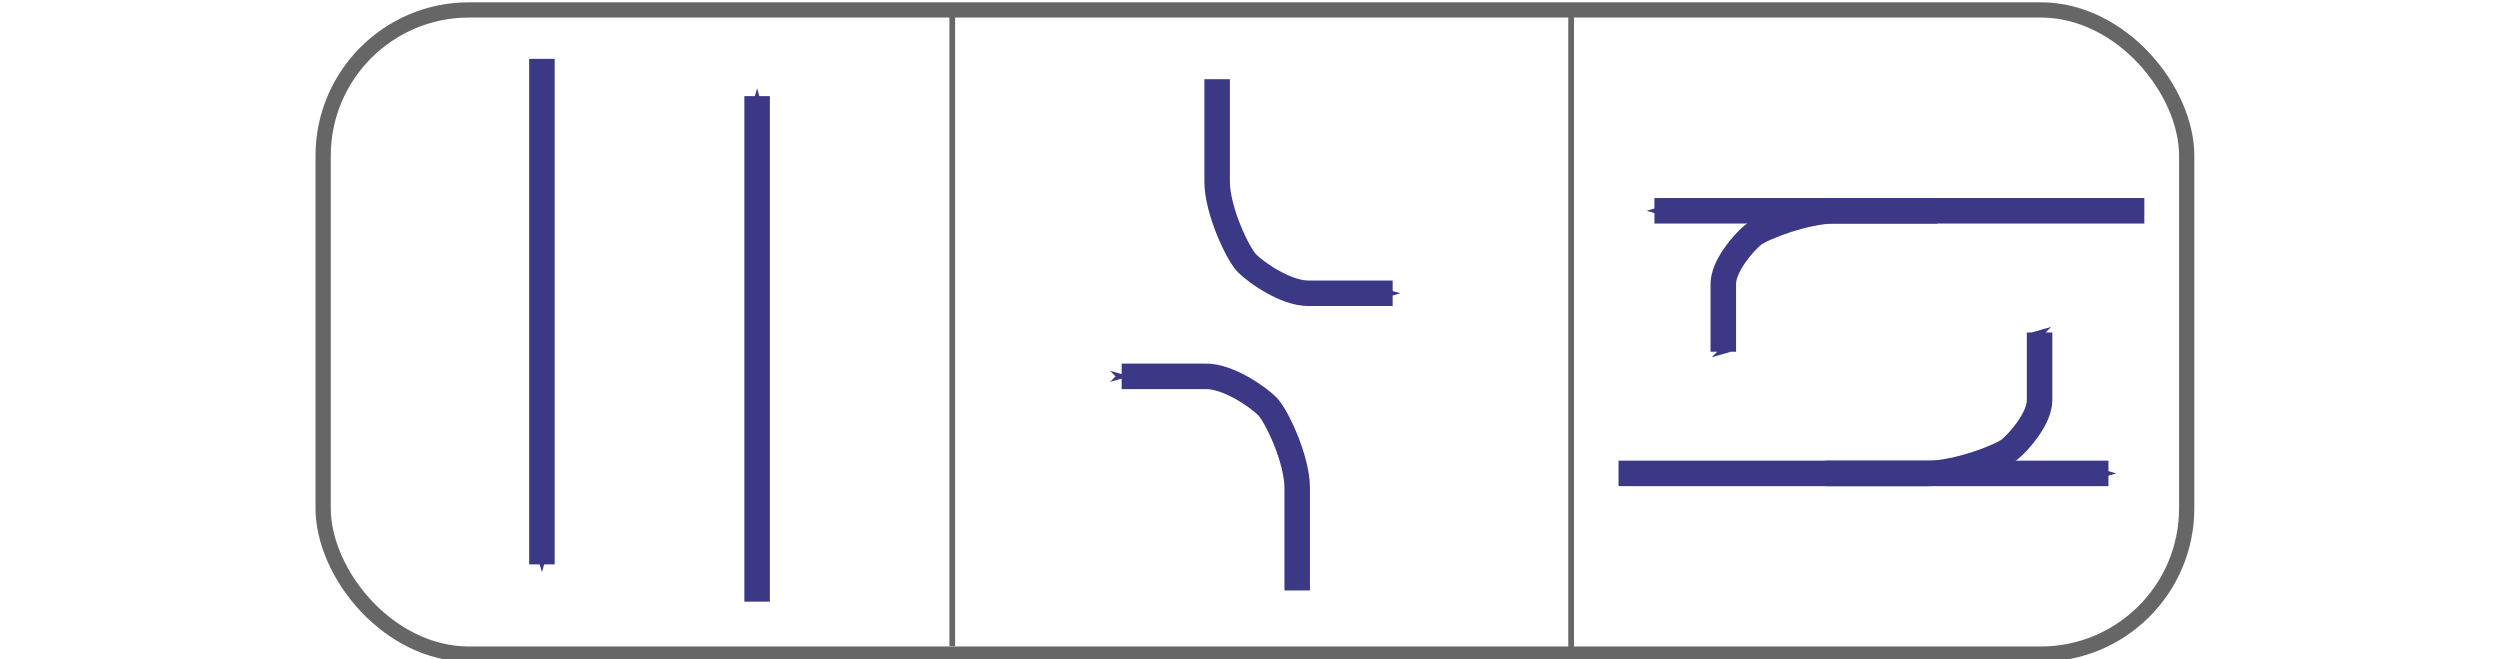 <?xml version="1.0" encoding="UTF-8" standalone="no"?>
<!-- Created with Inkscape (http://www.inkscape.org/) -->

<svg
   xmlns:dc="http://purl.org/dc/elements/1.1/"
   xmlns:cc="http://creativecommons.org/ns#"
   xmlns:rdf="http://www.w3.org/1999/02/22-rdf-syntax-ns#"
   xmlns:svg="http://www.w3.org/2000/svg"
   xmlns="http://www.w3.org/2000/svg"
   xmlns:sodipodi="http://sodipodi.sourceforge.net/DTD/sodipodi-0.dtd"
   xmlns:inkscape="http://www.inkscape.org/namespaces/inkscape"
   width="1097.665"
   height="289.543"
   id="svg2"
   version="1.1"
   inkscape:version="0.48.1 r9760"
   sodipodi:docname="ver-a-cycle.svg">
  <sodipodi:namedview
     id="base"
     pagecolor="#ffffff"
     bordercolor="#666666"
     borderopacity="1.0"
     inkscape:pageopacity="0.0"
     inkscape:pageshadow="2"
     inkscape:zoom="0.9899495"
     inkscape:cx="503.1683"
     inkscape:cy="217.73647"
     inkscape:document-units="px"
     inkscape:current-layer="layer1"
     showgrid="false"
     showguides="false"
     inkscape:guide-bbox="true"
     inkscape:window-width="1366"
     inkscape:window-height="691"
     inkscape:window-x="0"
     inkscape:window-y="24"
     inkscape:window-maximized="1"
     fit-margin-top="0"
     fit-margin-left="0"
     fit-margin-right="0"
     fit-margin-bottom="0">
    <sodipodi:guide
       id="guide3842"
       position="245.787,436.213"
       orientation="1,0" />
    <sodipodi:guide
       id="guide3844"
       position="182.929,686.213"
       orientation="0,1" />
    <sodipodi:guide
       id="guide3846"
       position="172.929,173.356"
       orientation="0,1" />
    <sodipodi:guide
       id="guide3848"
       position="757.215,497.642"
       orientation="1,0" />
  </sodipodi:namedview>
  <defs
     id="defs4">
    <marker
       style="overflow:visible"
       id="Arrow1Send"
       refX="0"
       refY="0"
       orient="auto"
       inkscape:stockid="Arrow1Send">
      <path
         transform="matrix(-0.2,0,0,-0.2,-1.2,0)"
         style="fill-rule:evenodd;stroke:#000000;stroke-width:1pt;marker-start:none"
         d="M 0,0 5,-5 -12.5,0 5,5 0,0 z"
         id="path4066"
         inkscape:connector-curvature="0" />
    </marker>
    <marker
       style="overflow:visible"
       id="Arrow1Mend"
       refX="0"
       refY="0"
       orient="auto"
       inkscape:stockid="Arrow1Mend">
      <path
         transform="matrix(-0.4,0,0,-0.4,-4,0)"
         style="fill-rule:evenodd;stroke:#000000;stroke-width:1pt;marker-start:none"
         d="M 0,0 5,-5 -12.5,0 5,5 0,0 z"
         id="path4060"
         inkscape:connector-curvature="0" />
    </marker>
    <inkscape:path-effect
       fuse_tolerance="0"
       vertical_pattern="false"
       prop_units="false"
       tang_offset="0"
       normal_offset="0"
       spacing="0"
       scale_y_rel="false"
       prop_scale="1"
       copytype="single_stretched"
       pattern="M 0,5 C 0,2.24 2.24,0 5,0 7.76,0 10,2.24 10,5 10,7.76 7.76,10 5,10 2.24,10 0,7.76 0,5 z"
       is_visible="true"
       id="path-effect3864"
       effect="skeletal" />
    <inkscape:path-effect
       is_visible="true"
       id="path-effect3860"
       effect="spiro" />
    <inkscape:path-effect
       is_visible="true"
       id="path-effect3856"
       effect="spiro" />
    <inkscape:path-effect
       is_visible="true"
       id="path-effect3852"
       effect="spiro" />
    <inkscape:path-effect
       is_visible="true"
       id="path-effect3761"
       effect="spiro" />
    <marker
       style="overflow:visible"
       id="Arrow1Sendt"
       refX="0"
       refY="0"
       orient="auto"
       inkscape:stockid="Arrow1Sendt">
      <path
         transform="matrix(-0.2,0,0,-0.2,-1.2,0)"
         style="fill:#3b3885;fill-rule:evenodd;stroke:#3b3885;stroke-width:1pt;marker-start:none"
         d="M 0,0 5,-5 -12.5,0 5,5 0,0 z"
         id="path4690"
         inkscape:connector-curvature="0" />
    </marker>
    <marker
       style="overflow:visible"
       id="Arrow1Sendt-1"
       refX="0"
       refY="0"
       orient="auto"
       inkscape:stockid="Arrow1Sendt">
      <path
         inkscape:connector-curvature="0"
         transform="matrix(-0.2,0,0,-0.2,-1.2,0)"
         style="fill:#3b3885;fill-rule:evenodd;stroke:#3b3885;stroke-width:1pt;marker-start:none"
         d="M 0,0 5,-5 -12.5,0 5,5 0,0 z"
         id="path4690-3" />
    </marker>
    <marker
       style="overflow:visible"
       id="Arrow1Sendt-3"
       refX="0"
       refY="0"
       orient="auto"
       inkscape:stockid="Arrow1Sendt">
      <path
         inkscape:connector-curvature="0"
         transform="matrix(-0.2,0,0,-0.2,-1.2,0)"
         style="fill:#3b3885;fill-rule:evenodd;stroke:#3b3885;stroke-width:1pt;marker-start:none"
         d="M 0,0 5,-5 -12.5,0 5,5 0,0 z"
         id="path4690-9" />
    </marker>
    <marker
       style="overflow:visible"
       id="Arrow1Sendt-37"
       refX="0"
       refY="0"
       orient="auto"
       inkscape:stockid="Arrow1Sendt">
      <path
         inkscape:connector-curvature="0"
         transform="matrix(-0.2,0,0,-0.2,-1.2,0)"
         style="fill:#3b3885;fill-rule:evenodd;stroke:#3b3885;stroke-width:1pt;marker-start:none"
         d="M 0,0 5,-5 -12.5,0 5,5 0,0 z"
         id="path4690-7" />
    </marker>
    <marker
       inkscape:stockid="Arrow1Sendt"
       orient="auto"
       refY="0"
       refX="0"
       id="Arrow1Sendt-8"
       style="overflow:visible">
      <path
         id="path4690-92"
         d="M 0,0 5,-5 -12.5,0 5,5 0,0 z"
         style="fill:#3b3885;fill-rule:evenodd;stroke:#3b3885;stroke-width:1pt;marker-start:none"
         transform="matrix(-0.2,0,0,-0.2,-1.2,0)"
         inkscape:connector-curvature="0" />
    </marker>
    <marker
       inkscape:stockid="Arrow1Sendt"
       orient="auto"
       refY="0"
       refX="0"
       id="marker3687"
       style="overflow:visible">
      <path
         id="path3689"
         d="M 0,0 5,-5 -12.5,0 5,5 0,0 z"
         style="fill:#3b3885;fill-rule:evenodd;stroke:#3b3885;stroke-width:1pt;marker-start:none"
         transform="matrix(-0.2,0,0,-0.2,-1.2,0)"
         inkscape:connector-curvature="0" />
    </marker>
    <marker
       style="overflow:visible"
       id="Arrow1SstartW"
       refX="0"
       refY="0"
       orient="auto"
       inkscape:stockid="Arrow1SstartW">
      <path
         transform="matrix(0.2,0,0,0.2,1.2,0)"
         style="fill:#3b3885;fill-rule:evenodd;stroke:#3b3885;stroke-width:1pt;marker-start:none"
         d="M 0,0 5,-5 -12.5,0 5,5 0,0 z"
         id="path5289"
         inkscape:connector-curvature="0" />
    </marker>
    <marker
       inkscape:stockid="Arrow1Sendb"
       orient="auto"
       refY="0"
       refX="0"
       id="Arrow1Sendb"
       style="overflow:visible">
      <path
         id="path5292"
         d="M 0,0 5,-5 -12.5,0 5,5 0,0 z"
         style="fill:#3b3885;fill-rule:evenodd;stroke:#3b3885;stroke-width:1pt;marker-start:none"
         transform="matrix(-0.2,0,0,-0.2,-1.2,0)"
         inkscape:connector-curvature="0" />
    </marker>
    <marker
       style="overflow:visible"
       id="marker3695"
       refX="0"
       refY="0"
       orient="auto"
       inkscape:stockid="Arrow1SstartW">
      <path
         transform="matrix(0.2,0,0,0.2,1.2,0)"
         style="fill:#3b3885;fill-rule:evenodd;stroke:#3b3885;stroke-width:1pt;marker-start:none"
         d="M 0,0 5,-5 -12.5,0 5,5 0,0 z"
         id="path3697"
         inkscape:connector-curvature="0" />
    </marker>
    <marker
       inkscape:stockid="Arrow1Sendb"
       orient="auto"
       refY="0"
       refX="0"
       id="marker3699"
       style="overflow:visible">
      <path
         id="path3701"
         d="M 0,0 5,-5 -12.5,0 5,5 0,0 z"
         style="fill:#3b3885;fill-rule:evenodd;stroke:#3b3885;stroke-width:1pt;marker-start:none"
         transform="matrix(-0.2,0,0,-0.2,-1.2,0)"
         inkscape:connector-curvature="0" />
    </marker>
    <marker
       style="overflow:visible"
       id="Arrow1Sendt-7"
       refX="0"
       refY="0"
       orient="auto"
       inkscape:stockid="Arrow1Sendt">
      <path
         transform="matrix(-0.2,0,0,-0.2,-1.2,0)"
         style="fill:#3b3885;fill-rule:evenodd;stroke:#3b3885;stroke-width:1pt;marker-start:none"
         d="M 0,0 5,-5 -12.5,0 5,5 0,0 z"
         id="path4690-1"
         inkscape:connector-curvature="0" />
    </marker>
    <marker
       style="overflow:visible"
       id="Arrow1Sendt-0"
       refX="0"
       refY="0"
       orient="auto"
       inkscape:stockid="Arrow1Sendt">
      <path
         transform="matrix(-0.2,0,0,-0.2,-1.2,0)"
         style="fill:#3b3885;fill-rule:evenodd;stroke:#3b3885;stroke-width:1pt;marker-start:none"
         d="M 0,0 5,-5 -12.5,0 5,5 0,0 z"
         id="path4690-14"
         inkscape:connector-curvature="0" />
    </marker>
    <marker
       style="overflow:visible"
       id="marker4708"
       refX="0"
       refY="0"
       orient="auto"
       inkscape:stockid="Arrow1Sendt">
      <path
         transform="matrix(-0.2,0,0,-0.2,-1.2,0)"
         style="fill:#3b3885;fill-rule:evenodd;stroke:#3b3885;stroke-width:1pt;marker-start:none"
         d="M 0,0 5,-5 -12.5,0 5,5 0,0 z"
         id="path4710"
         inkscape:connector-curvature="0" />
    </marker>
    <marker
       style="overflow:visible"
       id="Arrow1SstartW-4"
       refX="0"
       refY="0"
       orient="auto"
       inkscape:stockid="Arrow1SstartW">
      <path
         transform="matrix(0.2,0,0,0.2,1.2,0)"
         style="fill:#3b3885;fill-rule:evenodd;stroke:#3b3885;stroke-width:1pt;marker-start:none"
         d="M 0,0 5,-5 -12.5,0 5,5 0,0 z"
         id="path5289-3"
         inkscape:connector-curvature="0" />
    </marker>
    <marker
       inkscape:stockid="Arrow1Sendb"
       orient="auto"
       refY="0"
       refX="0"
       id="Arrow1Sendb-2"
       style="overflow:visible">
      <path
         id="path5292-5"
         d="M 0,0 5,-5 -12.5,0 5,5 0,0 z"
         style="fill:#3b3885;fill-rule:evenodd;stroke:#3b3885;stroke-width:1pt;marker-start:none"
         transform="matrix(-0.2,0,0,-0.2,-1.2,0)"
         inkscape:connector-curvature="0" />
    </marker>
    <marker
       style="overflow:visible"
       id="marker4716"
       refX="0"
       refY="0"
       orient="auto"
       inkscape:stockid="Arrow1SstartW">
      <path
         transform="matrix(0.2,0,0,0.2,1.2,0)"
         style="fill:#3b3885;fill-rule:evenodd;stroke:#3b3885;stroke-width:1pt;marker-start:none"
         d="M 0,0 5,-5 -12.5,0 5,5 0,0 z"
         id="path4718"
         inkscape:connector-curvature="0" />
    </marker>
    <marker
       inkscape:stockid="Arrow1Sendb"
       orient="auto"
       refY="0"
       refX="0"
       id="marker4720"
       style="overflow:visible">
      <path
         id="path4722"
         d="M 0,0 5,-5 -12.5,0 5,5 0,0 z"
         style="fill:#3b3885;fill-rule:evenodd;stroke:#3b3885;stroke-width:1pt;marker-start:none"
         transform="matrix(-0.2,0,0,-0.2,-1.2,0)"
         inkscape:connector-curvature="0" />
    </marker>
    <marker
       style="overflow:visible"
       id="Arrow1Sendt-2"
       refX="0"
       refY="0"
       orient="auto"
       inkscape:stockid="Arrow1Sendt">
      <path
         transform="matrix(-0.2,0,0,-0.2,-1.2,0)"
         style="fill:#3b3885;fill-rule:evenodd;stroke:#3b3885;stroke-width:1pt;marker-start:none"
         d="M 0,0 5,-5 -12.5,0 5,5 0,0 z"
         id="path4690-0"
         inkscape:connector-curvature="0" />
    </marker>
    <marker
       style="overflow:visible"
       id="marker4790"
       refX="0"
       refY="0"
       orient="auto"
       inkscape:stockid="Arrow1Sendt">
      <path
         transform="matrix(-0.2,0,0,-0.2,-1.2,0)"
         style="fill:#3b3885;fill-rule:evenodd;stroke:#3b3885;stroke-width:1pt;marker-start:none"
         d="M 0,0 5,-5 -12.5,0 5,5 0,0 z"
         id="path4792"
         inkscape:connector-curvature="0" />
    </marker>
    <marker
       style="overflow:visible"
       id="Arrow1Sendt-77"
       refX="0"
       refY="0"
       orient="auto"
       inkscape:stockid="Arrow1Sendt">
      <path
         transform="matrix(-0.2,0,0,-0.2,-1.2,0)"
         style="fill:#3b3885;fill-rule:evenodd;stroke:#3b3885;stroke-width:1pt;marker-start:none"
         d="M 0,0 5,-5 -12.5,0 5,5 0,0 z"
         id="path4690-76"
         inkscape:connector-curvature="0" />
    </marker>
    <marker
       style="overflow:visible"
       id="marker3364"
       refX="0"
       refY="0"
       orient="auto"
       inkscape:stockid="Arrow1Sendt">
      <path
         transform="matrix(-0.2,0,0,-0.2,-1.2,0)"
         style="fill:#3b3885;fill-rule:evenodd;stroke:#3b3885;stroke-width:1pt;marker-start:none"
         d="M 0,0 5,-5 -12.5,0 5,5 0,0 z"
         id="path3366"
         inkscape:connector-curvature="0" />
    </marker>
  </defs>
  <g
     inkscape:groupmode="layer"
     id="layer2"
     inkscape:label="Layer"
     style="display:none"
     transform="translate(242.437,-400.02)">
    <rect
       transform="translate(-78.079,-91.869)"
       style="fill:#ffc720;fill-opacity:1;fill-rule:evenodd;stroke:#000000;stroke-width:2.5;stroke-linecap:round;stroke-linejoin:round;stroke-miterlimit:4;stroke-opacity:1;stroke-dasharray:5, 5;stroke-dashoffset:0;display:inline"
       id="rect3016"
       width="268.701"
       height="276.782"
       x="-154.723"
       y="498.59"
       rx="64.034"
       ry="64.034" />
    <rect
       transform="translate(-78.079,-91.869)"
       style="fill:#ffc720;fill-opacity:1;fill-rule:evenodd;stroke:#000000;stroke-width:2.5;stroke-linecap:round;stroke-linejoin:round;stroke-miterlimit:4;stroke-opacity:1;stroke-dasharray:5, 5;stroke-dashoffset:0;display:inline"
       id="rect3016-6"
       width="268.701"
       height="276.782"
       x="116.478"
       y="498.59"
       rx="64.034"
       ry="64.034" />
    <rect
       transform="translate(-78.079,-91.869)"
       style="fill:#ffc720;fill-opacity:1;fill-rule:evenodd;stroke:#000000;stroke-width:2.5;stroke-linecap:round;stroke-linejoin:round;stroke-miterlimit:4;stroke-opacity:1;stroke-dasharray:5, 5;stroke-dashoffset:0;display:inline"
       id="rect3016-4"
       width="268.701"
       height="276.782"
       x="387.678"
       y="498.59"
       rx="64.034"
       ry="64.034" />
    <rect
       transform="translate(-78.079,-91.869)"
       style="fill:#ffc720;fill-opacity:1;fill-rule:evenodd;stroke:#000000;stroke-width:2.5;stroke-linecap:round;stroke-linejoin:round;stroke-miterlimit:4;stroke-opacity:1;stroke-dasharray:5, 5;stroke-dashoffset:0;display:inline"
       id="rect3016-62"
       width="268.701"
       height="276.782"
       x="658.879"
       y="498.59"
       rx="64.034"
       ry="64.034" />
  </g>
  <g
     id="layer1"
     inkscape:groupmode="layer"
     inkscape:label="Layer 1"
     transform="translate(164.358,-491.89)"
     style="display:inline">
    <rect
       ry="64.034"
       rx="64.034"
       y="496.25"
       x="-22.475"
       height="282.843"
       width="818.224"
       id="rect3757"
       style="color:#000000;fill:none;stroke:#666666;stroke-width:6.7;stroke-linecap:round;stroke-linejoin:round;stroke-miterlimit:4;stroke-opacity:1;stroke-dasharray:none;stroke-dashoffset:0;marker:none;visibility:visible;display:inline;overflow:visible;enable-background:accumulate" />
    <path
       inkscape:connector-curvature="0"
       id="path4777-2"
       d="m 168.063,756.053 0,-221.958"
       style="color:#000000;fill:none;stroke:#3b3885;stroke-width:11.2;stroke-linecap:butt;stroke-linejoin:miter;stroke-miterlimit:4;stroke-opacity:1;stroke-dasharray:none;stroke-dashoffset:0;marker:none;marker-end:url(#Arrow1Sendt);visibility:visible;display:inline;overflow:visible;enable-background:accumulate" />
    <path
       inkscape:connector-curvature="0"
       id="path4777-5"
       d="m 73.583,517.735 0,221.958"
       style="color:#000000;fill:none;stroke:#3b3885;stroke-width:11.2;stroke-linecap:butt;stroke-linejoin:miter;stroke-miterlimit:4;stroke-opacity:1;stroke-dasharray:none;stroke-dashoffset:0;marker:none;marker-end:url(#Arrow1Sendt);visibility:visible;display:inline;overflow:visible;enable-background:accumulate" />
    <path
       sodipodi:nodetypes="csssc"
       inkscape:connector-curvature="0"
       id="path3866"
       d="m 405.201,751.131 c 0,0 0,-29.866 0,-44.956 0,-12.745 -9.147,-31.916 -13.136,-35.906 -3.99,-3.99 -16.891,-13.136 -26.857,-13.136 -11.944,0 -37.074,0 -37.074,0"
       style="fill:none;stroke:#3b3885;stroke-width:11.2;stroke-linecap:butt;stroke-linejoin:miter;stroke-miterlimit:4;stroke-opacity:1;stroke-dasharray:none;marker-start:none;marker-end:url(#Arrow1Sendt)" />
    <path
       sodipodi:nodetypes="csssc"
       inkscape:connector-curvature="0"
       id="path3866-5"
       d="m 370.041,526.657 c 0,0 0,29.866 0,44.956 0,12.745 9.147,31.916 13.136,35.906 3.99,3.99 16.891,13.136 26.857,13.136 11.944,0 37.074,0 37.074,0"
       style="fill:none;stroke:#3b3885;stroke-width:11.2;stroke-linecap:butt;stroke-linejoin:miter;stroke-miterlimit:4;stroke-opacity:1;stroke-dasharray:none;marker-start:none;marker-end:url(#Arrow1Sendt)" />
    <path
       style="fill:none;stroke:#666666;stroke-width:2.5;stroke-linecap:butt;stroke-linejoin:miter;stroke-miterlimit:4;stroke-opacity:1;stroke-dasharray:none;display:inline"
       d="m 253.754,494.166 0,281.429"
       id="path3795"
       inkscape:connector-curvature="0" />
    <path
       style="color:#000000;fill:none;stroke:#666666;stroke-width:2.5;stroke-linecap:butt;stroke-linejoin:miter;stroke-miterlimit:4;stroke-opacity:1;stroke-dasharray:none;stroke-dashoffset:0;marker:none;visibility:visible;display:inline;overflow:visible;enable-background:accumulate"
       d="m 525.469,495.594 0,281.429"
       id="path3797"
       inkscape:connector-curvature="0" />
    <g
       id="g3348"
       transform="translate(138.533,-2.99)">
      <path
         style="color:#000000;fill:none;stroke:#3b3885;stroke-width:11.2;stroke-linecap:butt;stroke-linejoin:miter;stroke-miterlimit:4;stroke-opacity:1;stroke-dasharray:none;stroke-dashoffset:0;marker:none;marker-end:url(#Arrow1Sendt);visibility:visible;display:inline;overflow:visible;enable-background:accumulate"
         d="m 638.613,587.427 -215.107,0"
         id="path4777-5-2"
         inkscape:connector-curvature="0" />
      <path
         style="fill:none;stroke:#3b3885;stroke-width:11.2;stroke-linecap:butt;stroke-linejoin:miter;stroke-miterlimit:4;stroke-opacity:1;stroke-dasharray:none;marker-start:none;marker-end:url(#Arrow1Sendt)"
         d="m 547.747,587.416 c 0,0 -29.866,0 -44.956,0 -12.745,0 -31.916,7.346 -35.906,10.55 -3.99,3.204 -13.136,13.565 -13.136,21.569 0,9.592 0,29.774 0,29.774"
         id="path3866-0"
         inkscape:connector-curvature="0"
         sodipodi:nodetypes="csssc" />
    </g>
    <g
       transform="matrix(-1,0,0,-1,1184.897,1287.171)"
       style="display:inline"
       id="g3348-9">
      <path
         style="color:#000000;fill:none;stroke:#3b3885;stroke-width:11.2;stroke-linecap:butt;stroke-linejoin:miter;stroke-miterlimit:4;stroke-opacity:1;stroke-dasharray:none;stroke-dashoffset:0;marker:none;marker-end:url(#Arrow1Sendt);visibility:visible;display:inline;overflow:visible;enable-background:accumulate"
         d="m 638.613,587.427 -215.107,0"
         id="path4777-5-2-1"
         inkscape:connector-curvature="0" />
      <path
         style="fill:none;stroke:#3b3885;stroke-width:11.2;stroke-linecap:butt;stroke-linejoin:miter;stroke-miterlimit:4;stroke-opacity:1;stroke-dasharray:none;marker-start:none;marker-end:url(#Arrow1Sendt)"
         d="m 547.747,587.416 c 0,0 -29.866,0 -44.956,0 -12.745,0 -31.916,7.346 -35.906,10.55 -3.99,3.204 -13.136,13.565 -13.136,21.569 0,9.592 0,29.774 0,29.774"
         id="path3866-0-1"
         inkscape:connector-curvature="0"
         sodipodi:nodetypes="csssc" />
    </g>
  </g>
</svg>
